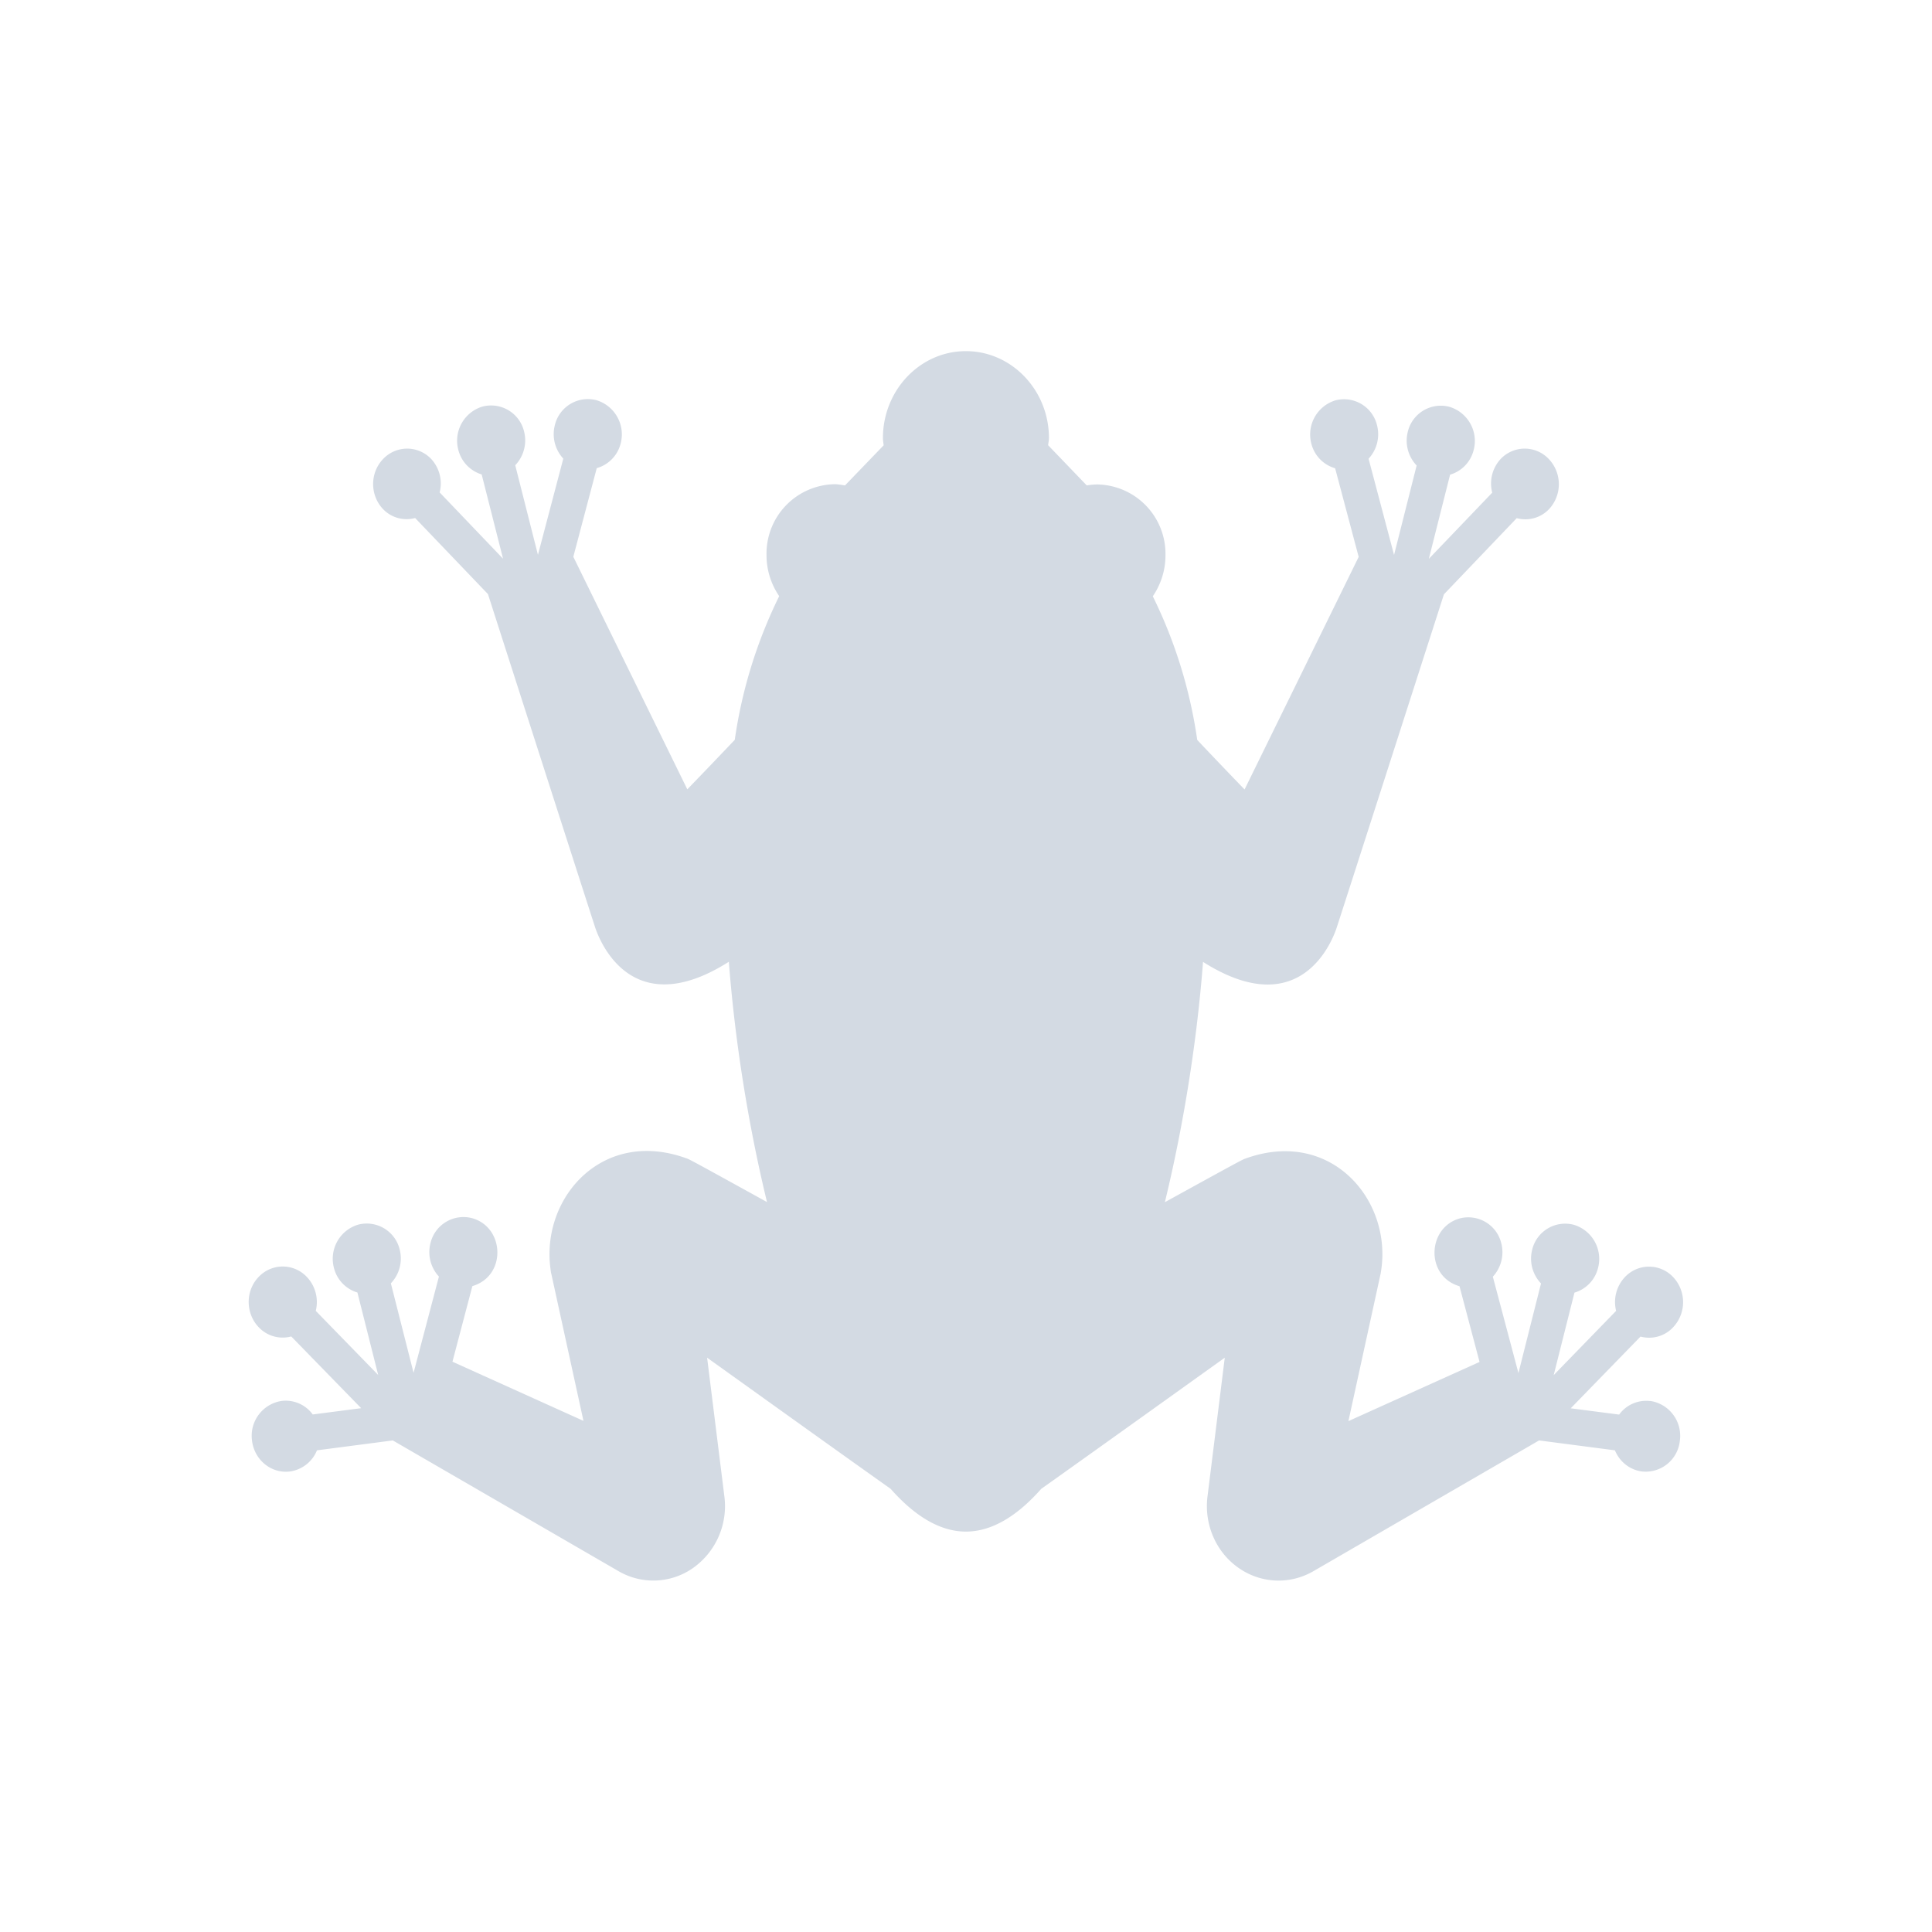 <svg xmlns="http://www.w3.org/2000/svg" id="Capa_1" xml:space="preserve" viewBox="0 0 16 16" height="22" width="22" version="1.1" y="0" x="0"><defs id="defs7"><style type="text/css" id="current-color-scheme"></style></defs><path id="path3" d="M13.667 11.603a.277.277 0 0 0-.258.112l-.401-.052.578-.594c.094.025.198 0 .27-.077a.303.303 0 0 0 0-.416.274.274 0 0 0-.399 0 .302.302 0 0 0-.073.28l-.517.532.172-.683a.284.284 0 0 0 .195-.203.295.295 0 0 0-.201-.359.281.281 0 0 0-.345.21.298.298 0 0 0 .074.276l-.187.742-.212-.798a.298.298 0 0 0 .07-.277.281.281 0 0 0-.346-.205c-.268.077-.284.478 0 .561l.166.627-1.086.49.267-1.222a.941.941 0 0 0 .014-.136c.015-.548-.472-1.053-1.129-.818-.032.012.005-.01-.672.363.157-.647.266-1.338.316-1.99.73.463 1.024-.05 1.103-.272.011-.03.892-2.772.892-2.772l.603-.631a.27.27 0 0 0 .266-.073.303.303 0 0 0 0-.416.274.274 0 0 0-.4 0 .299.299 0 0 0-.069.278l-.525.548.176-.697a.284.284 0 0 0 .195-.203.295.295 0 0 0-.201-.359.281.281 0 0 0-.345.21.298.298 0 0 0 .074.276l-.187.741-.211-.797a.298.298 0 0 0 .07-.277.281.281 0 0 0-.346-.206.296.296 0 0 0-.197.362.284.284 0 0 0 .196.2l.195.734-.945 1.926a48.727 48.727 0 0 1-.392-.41 3.965 3.965 0 0 0-.368-1.19.6.6 0 0 0 .105-.34.575.575 0 0 0-.563-.586A.54.54 0 0 0 9 4.02l-.32-.333c.002-.02.007-.039.007-.059 0-.396-.308-.72-.688-.72-.38 0-.687.324-.687.72 0 .02.004.04.006.06l-.32.332c-.028-.004-.057-.01-.087-.01a.575.575 0 0 0-.563.588.6.6 0 0 0 .105.339 3.965 3.965 0 0 0-.368 1.19l-.21.22-.183.19-.944-1.926.194-.734a.284.284 0 0 0 .197-.2.296.296 0 0 0-.197-.362.281.281 0 0 0-.347.206.298.298 0 0 0 .07.277l-.21.797-.188-.742a.298.298 0 0 0 .074-.276.281.281 0 0 0-.345-.21.295.295 0 0 0-.2.36.285.285 0 0 0 .193.202l.177.698-.525-.549a.299.299 0 0 0-.07-.277.274.274 0 0 0-.398 0c-.11.114-.111.3 0 .416a.27.27 0 0 0 .265.073l.603.63s.881 2.743.892 2.773c.08.221.373.735 1.103.272.05.652.159 1.342.316 1.99-.677-.374-.64-.352-.672-.364-.657-.235-1.144.27-1.129.82 0 .046.013.141.014.135l.267 1.221-1.085-.49.165-.626c.284-.084.268-.485 0-.562a.281.281 0 0 0-.347.206.298.298 0 0 0 .07.277l-.21.797-.188-.741a.298.298 0 0 0 .074-.276.281.281 0 0 0-.345-.21.295.295 0 0 0-.2.36.284.284 0 0 0 .194.202l.172.683-.517-.531a.302.302 0 0 0-.073-.28.274.274 0 0 0-.4-.001c-.11.114-.11.3 0 .416.073.077.177.102.27.077l.579.594-.401.052a.277.277 0 0 0-.258-.112.292.292 0 0 0-.245.328c.019.161.16.276.315.256a.284.284 0 0 0 .223-.175l.628-.082 1.87 1.083a.572.572 0 0 0 .62-.029.628.628 0 0 0 .256-.59l-.143-1.149c.037.026 1.021.732 1.52 1.086.196.222.406.354.623.354.218 0 .428-.132.624-.354.499-.354 1.483-1.06 1.52-1.086l-.143 1.149c-.029.231.07.46.255.59.185.131.425.142.62.03l1.871-1.084.628.082c.038.092.12.161.223.175a.285.285 0 0 0 .315-.256.292.292 0 0 0-.245-.328z" color="#d3dae3" fill="currentColor" stroke-width=".848"/></svg>